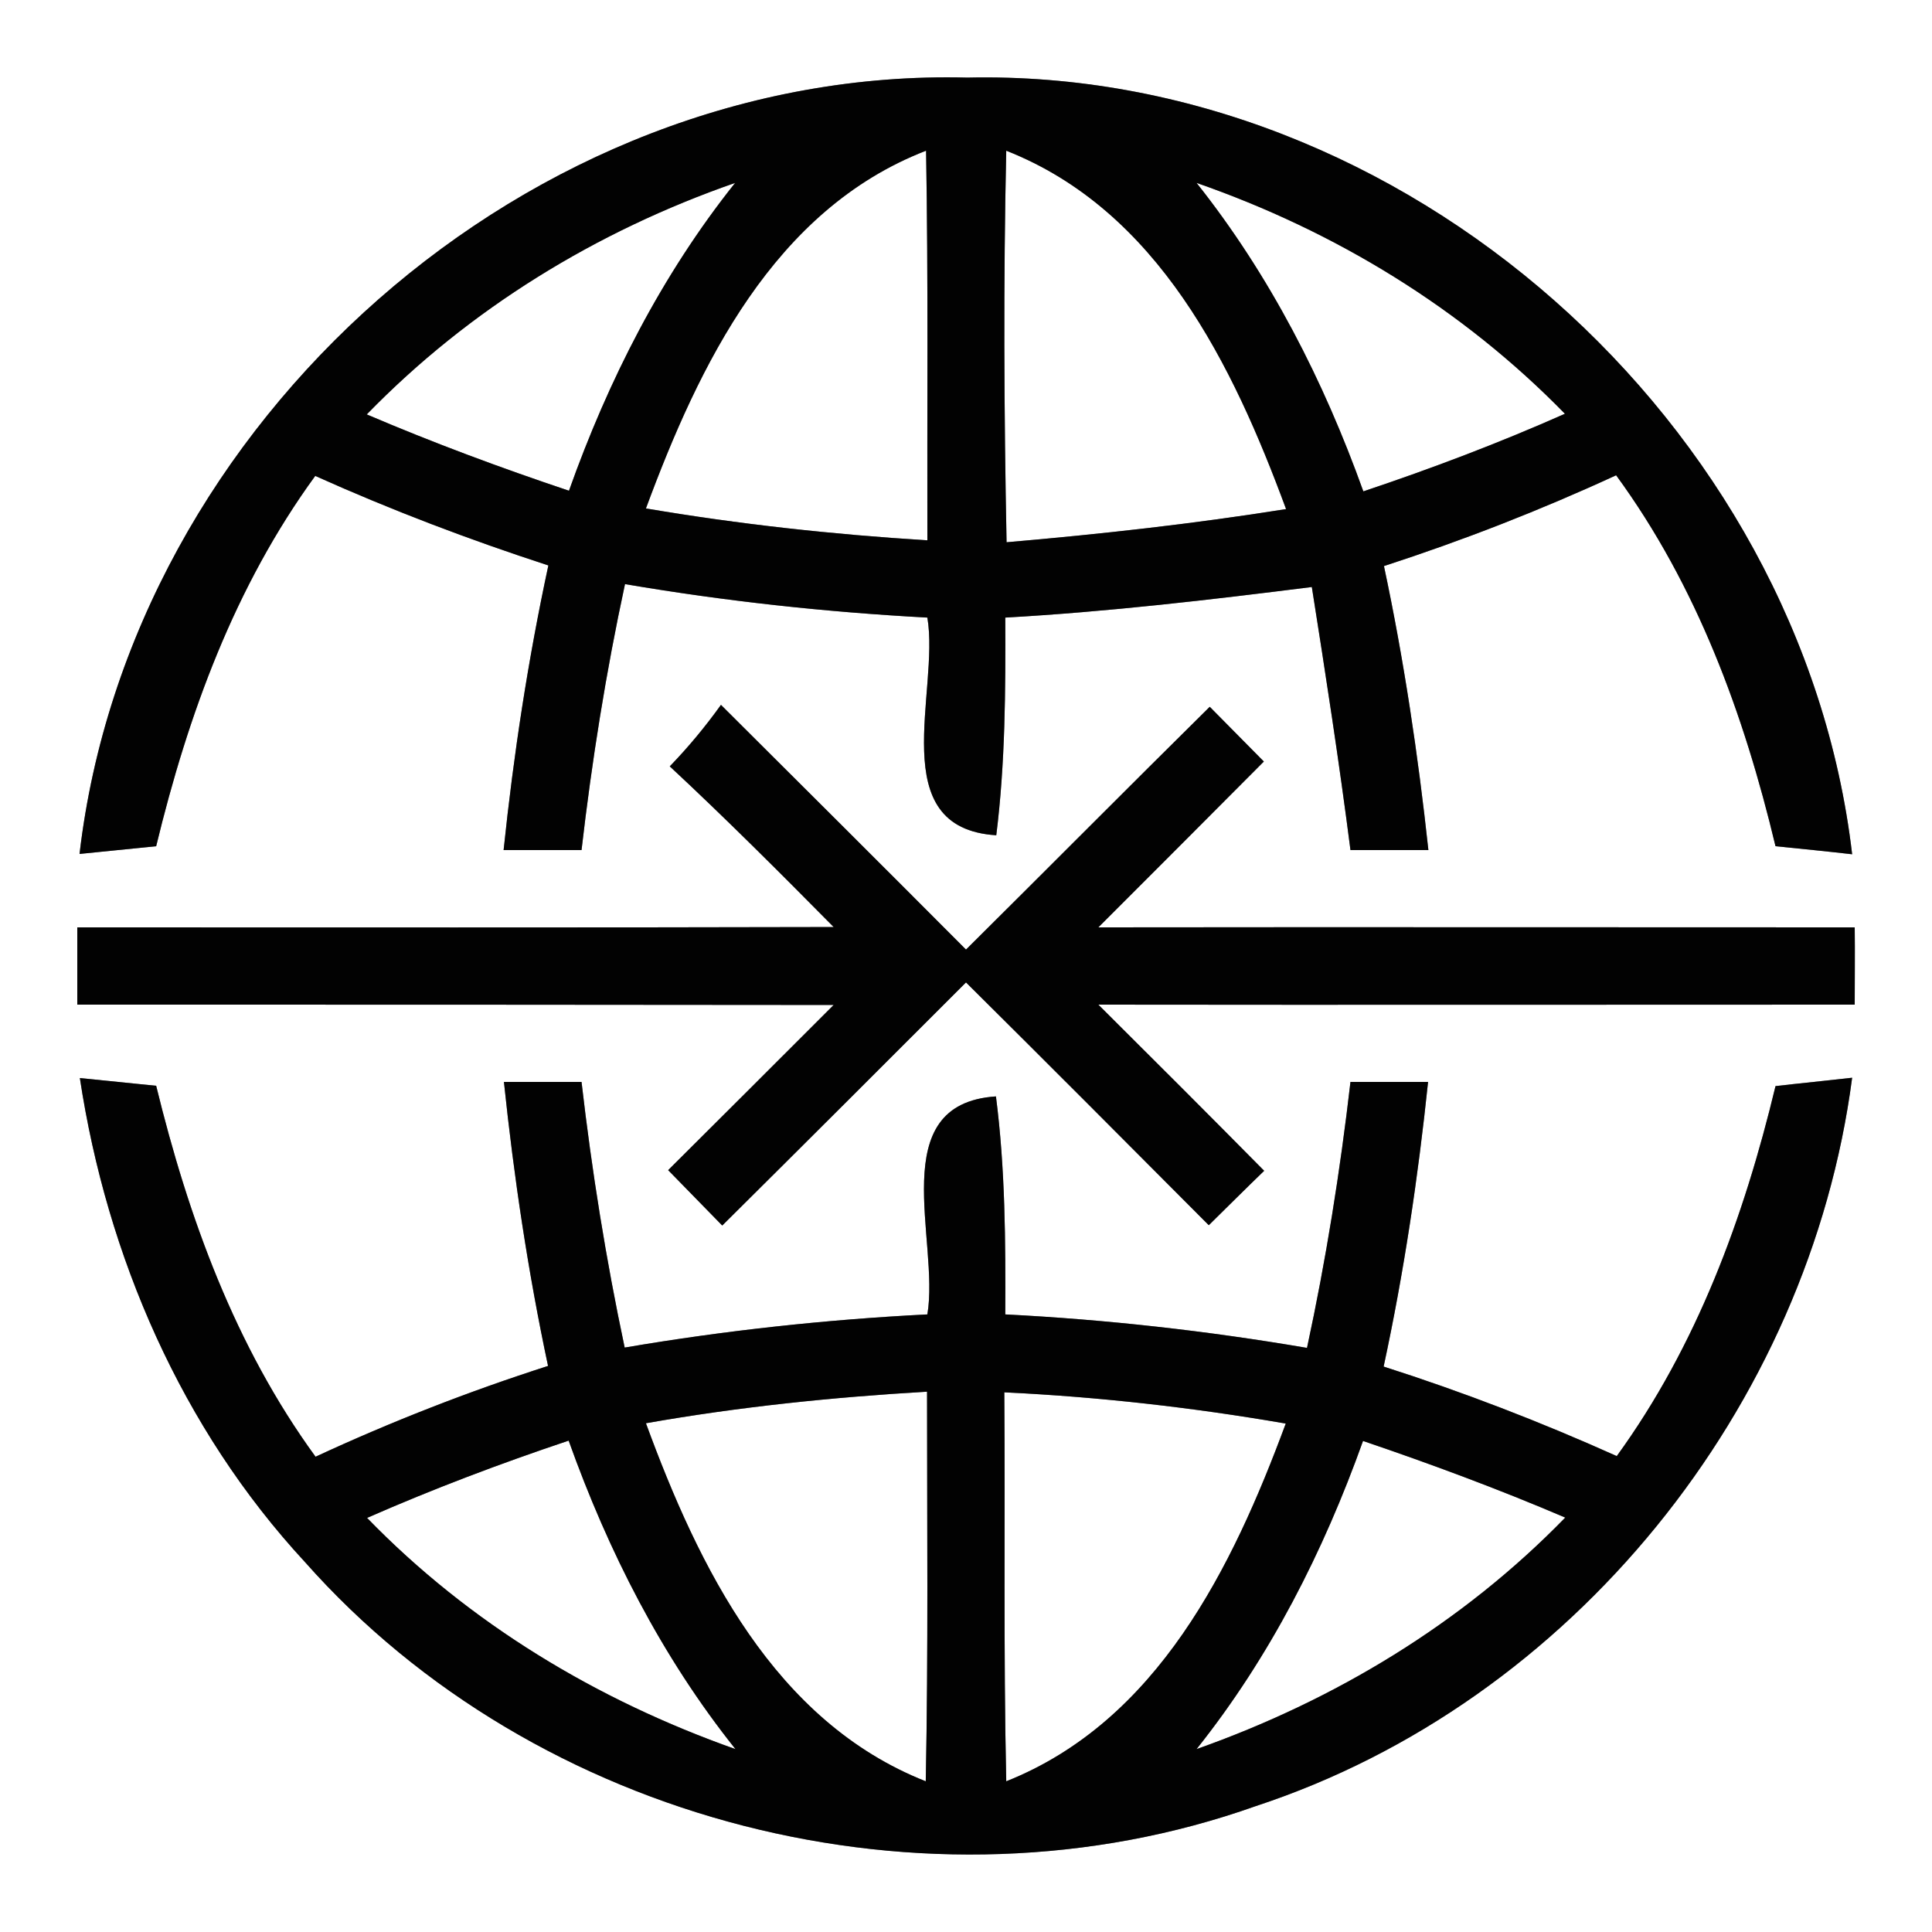 <?xml version="1.0" encoding="UTF-8" ?>
<!DOCTYPE svg PUBLIC "-//W3C//DTD SVG 1.1//EN" "http://www.w3.org/Graphics/SVG/1.1/DTD/svg11.dtd">
<svg width="60pt" height="60pt" viewBox="0 0 60 60" version="1.1" xmlns="http://www.w3.org/2000/svg">
<rect x="0" y="0" width="60" height="60" fill="#808080" stroke="none"/>
<g id="#ffffffff">
<path fill="#ffffff" opacity="1.00" d=" M 0.00 0.00 L 60.00 0.00 L 60.00 60.00 L 0.00 60.00 L 0.00 0.00 M 2.47 26.52 C 3.07 26.46 4.26 26.34 4.85 26.28 C 5.84 22.19 7.29 18.21 9.79 14.78 C 12.15 15.84 14.57 16.76 17.03 17.56 C 16.40 20.48 15.95 23.43 15.64 26.40 C 16.25 26.40 17.46 26.40 18.06 26.40 C 18.38 23.63 18.82 20.87 19.41 18.14 C 22.52 18.67 25.65 19.01 28.80 19.18 C 29.19 21.46 27.43 25.72 30.94 25.94 C 31.22 23.70 31.23 21.44 31.22 19.18 C 34.40 19.00 37.57 18.63 40.74 18.23 C 41.17 20.95 41.59 23.67 41.94 26.40 C 42.54 26.40 43.75 26.40 44.36 26.40 C 44.04 23.44 43.60 20.49 42.98 17.58 C 45.44 16.78 47.85 15.84 50.19 14.76 C 52.70 18.19 54.16 22.18 55.14 26.28 C 55.74 26.34 56.93 26.46 57.52 26.53 C 55.95 13.13 43.59 2.11 30.04 2.41 C 16.47 2.06 4.04 13.08 2.47 26.52 M 20.80 23.80 C 22.54 25.42 24.22 27.10 25.89 28.79 C 18.06 28.81 10.23 28.80 2.40 28.80 C 2.40 29.60 2.40 30.40 2.40 31.20 C 10.23 31.20 18.06 31.20 25.89 31.21 C 24.18 32.92 22.47 34.63 20.75 36.34 C 21.17 36.77 22.01 37.63 22.43 38.06 C 24.96 35.55 27.48 33.03 30.00 30.51 C 32.52 33.01 35.03 35.53 37.54 38.05 C 38.11 37.49 38.68 36.92 39.26 36.36 C 37.55 34.63 35.83 32.91 34.11 31.20 C 41.94 31.21 49.77 31.20 57.60 31.20 C 57.60 30.40 57.61 29.60 57.60 28.80 C 49.77 28.80 41.94 28.79 34.11 28.80 C 35.82 27.09 37.54 25.37 39.25 23.65 C 38.83 23.23 37.99 22.37 37.57 21.95 C 35.04 24.45 32.53 26.98 30.00 29.49 C 27.47 26.95 24.93 24.42 22.39 21.89 C 21.91 22.56 21.38 23.20 20.80 23.80 M 2.48 33.48 C 3.32 39.02 5.64 44.37 9.47 48.51 C 16.65 56.62 28.79 59.72 39.00 56.09 C 48.82 52.86 56.18 43.70 57.52 33.47 C 56.92 33.54 55.73 33.66 55.14 33.73 C 54.16 37.81 52.70 41.79 50.21 45.22 C 47.85 44.16 45.44 43.23 42.97 42.44 C 43.60 39.52 44.04 36.57 44.35 33.60 C 43.75 33.60 42.54 33.60 41.94 33.60 C 41.62 36.37 41.18 39.13 40.59 41.86 C 37.49 41.33 34.36 40.98 31.22 40.82 C 31.23 38.56 31.22 36.30 30.93 34.05 C 27.43 34.28 29.19 38.54 28.80 40.82 C 25.65 40.98 22.51 41.32 19.40 41.85 C 18.82 39.12 18.38 36.37 18.06 33.60 C 17.46 33.60 16.25 33.60 15.65 33.60 C 15.96 36.56 16.40 39.51 17.02 42.42 C 14.56 43.21 12.15 44.15 9.80 45.24 C 7.30 41.81 5.85 37.81 4.85 33.72 C 4.26 33.66 3.07 33.54 2.48 33.48 Z" />
<path fill="#ffffff" opacity="1.00" d=" M 20.06 15.79 C 21.71 11.33 24.03 6.51 28.76 4.68 C 28.83 8.71 28.79 12.75 28.80 16.78 C 25.87 16.60 22.95 16.28 20.06 15.79 Z" />
<path fill="#ffffff" opacity="1.00" d=" M 31.25 4.68 C 35.97 6.54 38.29 11.34 39.94 15.81 C 37.06 16.27 34.16 16.59 31.26 16.84 C 31.18 12.79 31.16 8.73 31.25 4.68 Z" />
<path fill="#ffffff" opacity="1.00" d=" M 11.39 12.87 C 14.58 9.59 18.52 7.18 22.83 5.68 C 20.55 8.54 18.89 11.81 17.67 15.24 C 15.55 14.53 13.45 13.75 11.39 12.87 Z" />
<path fill="#ffffff" opacity="1.00" d=" M 37.16 5.68 C 41.47 7.18 45.41 9.58 48.60 12.85 C 46.55 13.76 44.46 14.55 42.34 15.26 C 41.11 11.83 39.44 8.55 37.16 5.68 Z" />
<path fill="#ffffff" opacity="1.00" d=" M 20.06 44.20 C 22.95 43.69 25.87 43.39 28.79 43.22 C 28.79 47.25 28.83 51.28 28.75 55.32 C 24.04 53.46 21.70 48.67 20.06 44.20 Z" />
<path fill="#ffffff" opacity="1.00" d=" M 31.19 43.24 C 34.12 43.38 37.04 43.71 39.93 44.21 C 38.28 48.67 35.95 53.45 31.25 55.32 C 31.16 51.29 31.22 47.26 31.19 43.24 Z" />
<path fill="#ffffff" opacity="1.00" d=" M 11.40 47.14 C 13.45 46.24 15.54 45.45 17.66 44.74 C 18.89 48.18 20.55 51.45 22.84 54.32 C 18.54 52.80 14.58 50.42 11.40 47.14 Z" />
<path fill="#ffffff" opacity="1.00" d=" M 42.33 44.75 C 44.45 45.47 46.55 46.25 48.61 47.13 C 45.42 50.41 41.46 52.80 37.16 54.32 C 39.44 51.46 41.10 48.19 42.33 44.75 Z" />
</g>
<g id="#020202ff">
<path fill="#020202" opacity="1.00" d=" M 2.47 26.52 C 4.04 13.08 16.47 2.06 30.04 2.41 C 43.59 2.11 55.95 13.13 57.52 26.53 C 56.93 26.46 55.74 26.34 55.14 26.28 C 54.16 22.18 52.70 18.19 50.19 14.76 C 47.85 15.84 45.44 16.78 42.98 17.58 C 43.60 20.49 44.04 23.44 44.36 26.40 C 43.75 26.40 42.54 26.40 41.94 26.40 C 41.59 23.67 41.17 20.95 40.74 18.23 C 37.57 18.63 34.40 19.00 31.22 19.18 C 31.23 21.44 31.22 23.70 30.94 25.94 C 27.43 25.72 29.19 21.46 28.80 19.18 C 25.65 19.01 22.52 18.67 19.41 18.14 C 18.82 20.87 18.38 23.63 18.06 26.40 C 17.46 26.40 16.25 26.40 15.64 26.40 C 15.95 23.43 16.40 20.48 17.03 17.56 C 14.57 16.76 12.15 15.84 9.79 14.78 C 7.29 18.21 5.84 22.19 4.85 26.28 C 4.26 26.34 3.07 26.46 2.47 26.52 M 20.06 15.79 C 22.95 16.28 25.87 16.60 28.80 16.78 C 28.79 12.75 28.83 8.71 28.76 4.68 C 24.03 6.51 21.71 11.33 20.06 15.79 M 31.25 4.68 C 31.16 8.73 31.18 12.79 31.26 16.84 C 34.16 16.59 37.06 16.27 39.94 15.81 C 38.29 11.34 35.97 6.54 31.25 4.68 M 11.39 12.87 C 13.45 13.75 15.55 14.53 17.67 15.24 C 18.89 11.81 20.55 8.54 22.83 5.68 C 18.52 7.18 14.58 9.59 11.39 12.87 M 37.16 5.68 C 39.44 8.55 41.11 11.83 42.34 15.26 C 44.46 14.55 46.55 13.76 48.60 12.85 C 45.41 9.58 41.47 7.18 37.16 5.68 Z" />
<path fill="#020202" opacity="1.00" d=" M 20.80 23.80 C 21.38 23.20 21.91 22.56 22.39 21.89 C 24.93 24.42 27.47 26.95 30.00 29.49 C 32.53 26.98 35.04 24.45 37.57 21.95 C 37.99 22.37 38.83 23.23 39.25 23.65 C 37.54 25.37 35.82 27.09 34.11 28.80 C 41.94 28.79 49.77 28.80 57.60 28.80 C 57.61 29.60 57.60 30.40 57.60 31.20 C 49.77 31.20 41.94 31.21 34.11 31.20 C 35.83 32.91 37.55 34.63 39.26 36.36 C 38.68 36.92 38.11 37.49 37.54 38.05 C 35.03 35.53 32.52 33.01 30.00 30.51 C 27.48 33.03 24.96 35.55 22.43 38.06 C 22.01 37.63 21.17 36.77 20.75 36.34 C 22.47 34.63 24.18 32.92 25.89 31.21 C 18.06 31.20 10.23 31.20 2.40 31.20 C 2.40 30.40 2.40 29.60 2.40 28.80 C 10.23 28.80 18.06 28.81 25.89 28.79 C 24.22 27.10 22.54 25.42 20.80 23.80 Z" />
<path fill="#020202" opacity="1.00" d=" M 2.48 33.48 C 3.07 33.54 4.26 33.66 4.85 33.72 C 5.85 37.81 7.30 41.81 9.80 45.24 C 12.15 44.15 14.56 43.21 17.02 42.42 C 16.40 39.51 15.96 36.56 15.65 33.60 C 16.25 33.60 17.46 33.60 18.06 33.60 C 18.38 36.37 18.82 39.12 19.40 41.85 C 22.51 41.32 25.65 40.98 28.80 40.82 C 29.19 38.54 27.43 34.28 30.93 34.05 C 31.22 36.30 31.23 38.56 31.22 40.82 C 34.36 40.98 37.49 41.33 40.59 41.86 C 41.18 39.13 41.62 36.37 41.94 33.60 C 42.54 33.60 43.75 33.60 44.35 33.60 C 44.04 36.57 43.60 39.52 42.97 42.44 C 45.44 43.23 47.85 44.16 50.21 45.22 C 52.70 41.79 54.16 37.81 55.14 33.73 C 55.73 33.66 56.92 33.54 57.52 33.47 C 56.18 43.70 48.82 52.86 39.00 56.09 C 28.79 59.72 16.65 56.62 9.47 48.51 C 5.64 44.37 3.32 39.02 2.48 33.48 M 20.06 44.20 C 21.70 48.67 24.04 53.46 28.75 55.32 C 28.83 51.28 28.79 47.25 28.79 43.22 C 25.87 43.39 22.95 43.69 20.06 44.20 M 31.19 43.24 C 31.22 47.26 31.16 51.29 31.25 55.32 C 35.95 53.45 38.28 48.67 39.93 44.21 C 37.04 43.71 34.12 43.38 31.19 43.24 M 11.40 47.14 C 14.58 50.42 18.54 52.80 22.84 54.32 C 20.55 51.45 18.89 48.18 17.66 44.74 C 15.54 45.45 13.45 46.24 11.40 47.14 M 42.33 44.75 C 41.10 48.19 39.44 51.46 37.16 54.32 C 41.46 52.80 45.42 50.41 48.61 47.13 C 46.55 46.25 44.45 45.47 42.33 44.75 Z" />
</g>
</svg>
